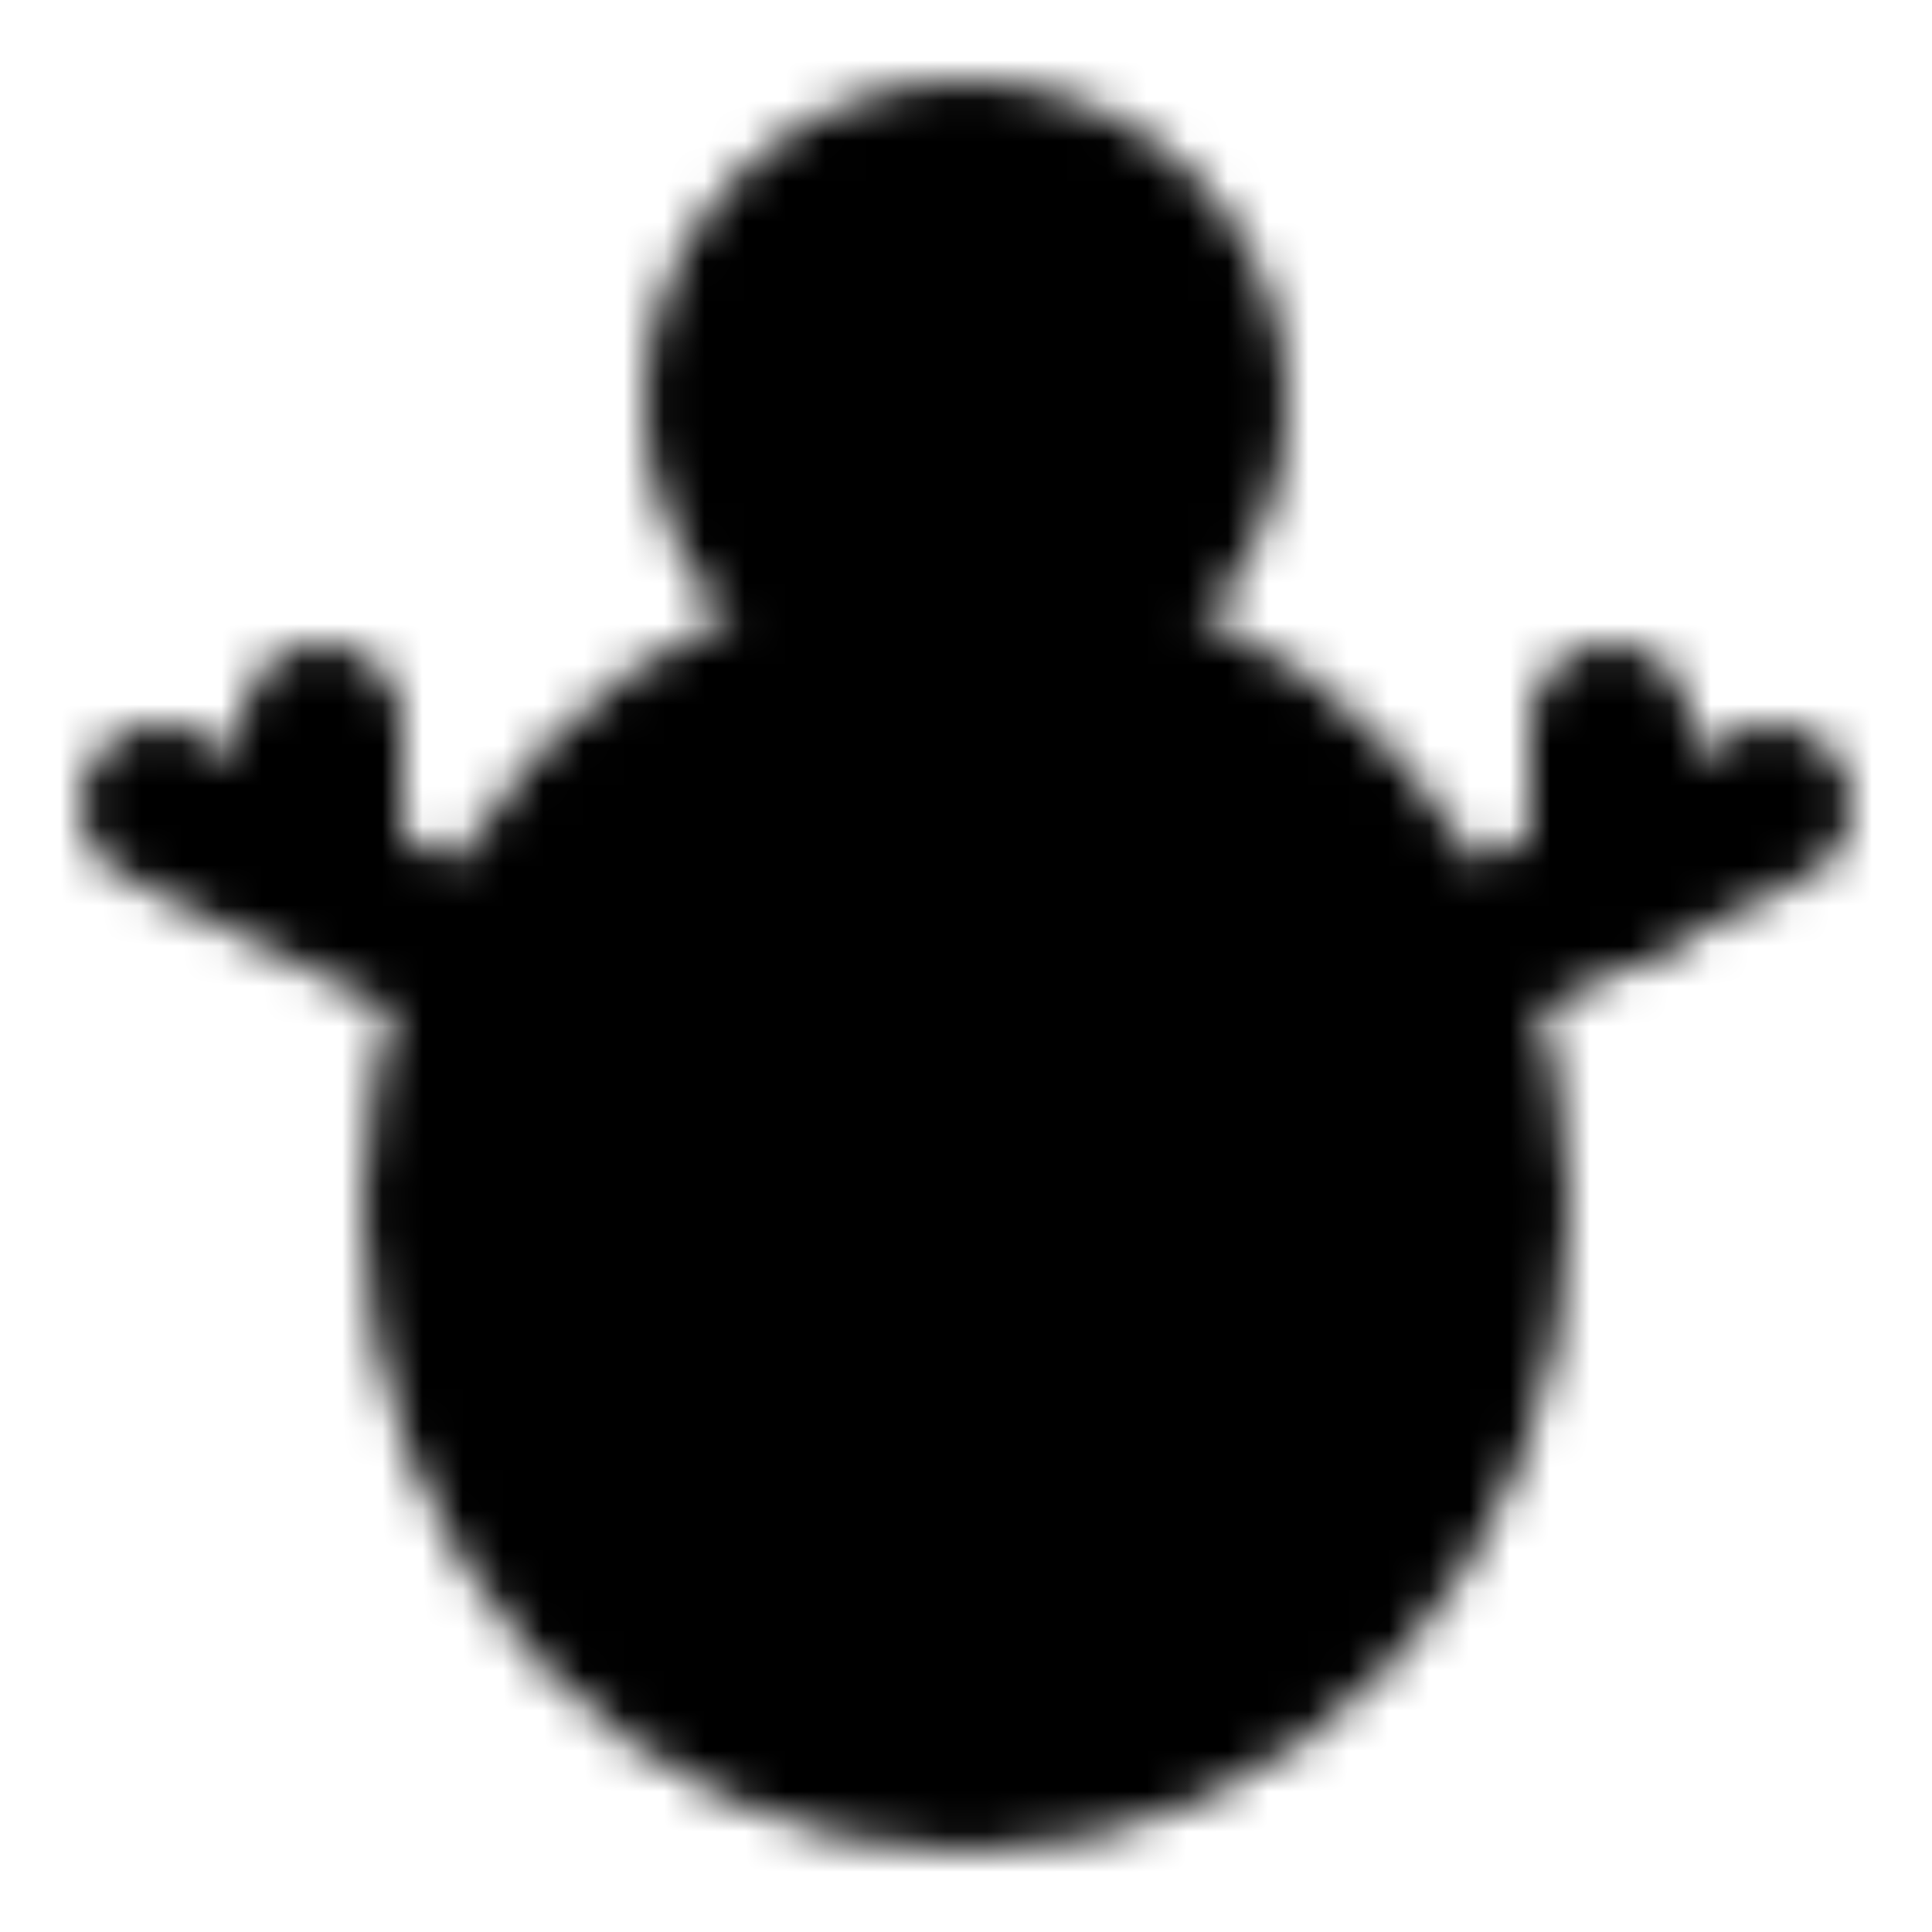 <svg xmlns="http://www.w3.org/2000/svg" width="1em" height="1em" viewBox="0 0 48 48"><defs><mask id="IconifyId195ac99e25a590abd112516"><g fill="none"><path stroke="#fff" stroke-linecap="round" stroke-linejoin="round" stroke-width="4" d="m12 24l-8-4m4 2v-4m32 4v-4"/><circle cx="24" cy="10" r="6" fill="#fff" stroke="#fff" stroke-width="4"/><ellipse cx="24" cy="30" fill="#fff" stroke="#fff" stroke-width="4" rx="13" ry="14"/><circle cx="24" cy="26" r="2" fill="#000"/><circle cx="24" cy="31" r="2" fill="#000"/><circle cx="24" cy="36" r="2" fill="#000"/><path stroke="#fff" stroke-linecap="round" stroke-linejoin="round" stroke-width="4" d="m44 20l-8 4"/></g></mask></defs><path fill="currentColor" d="M0 0h48v48H0z" mask="url(#IconifyId195ac99e25a590abd112516)"/></svg>